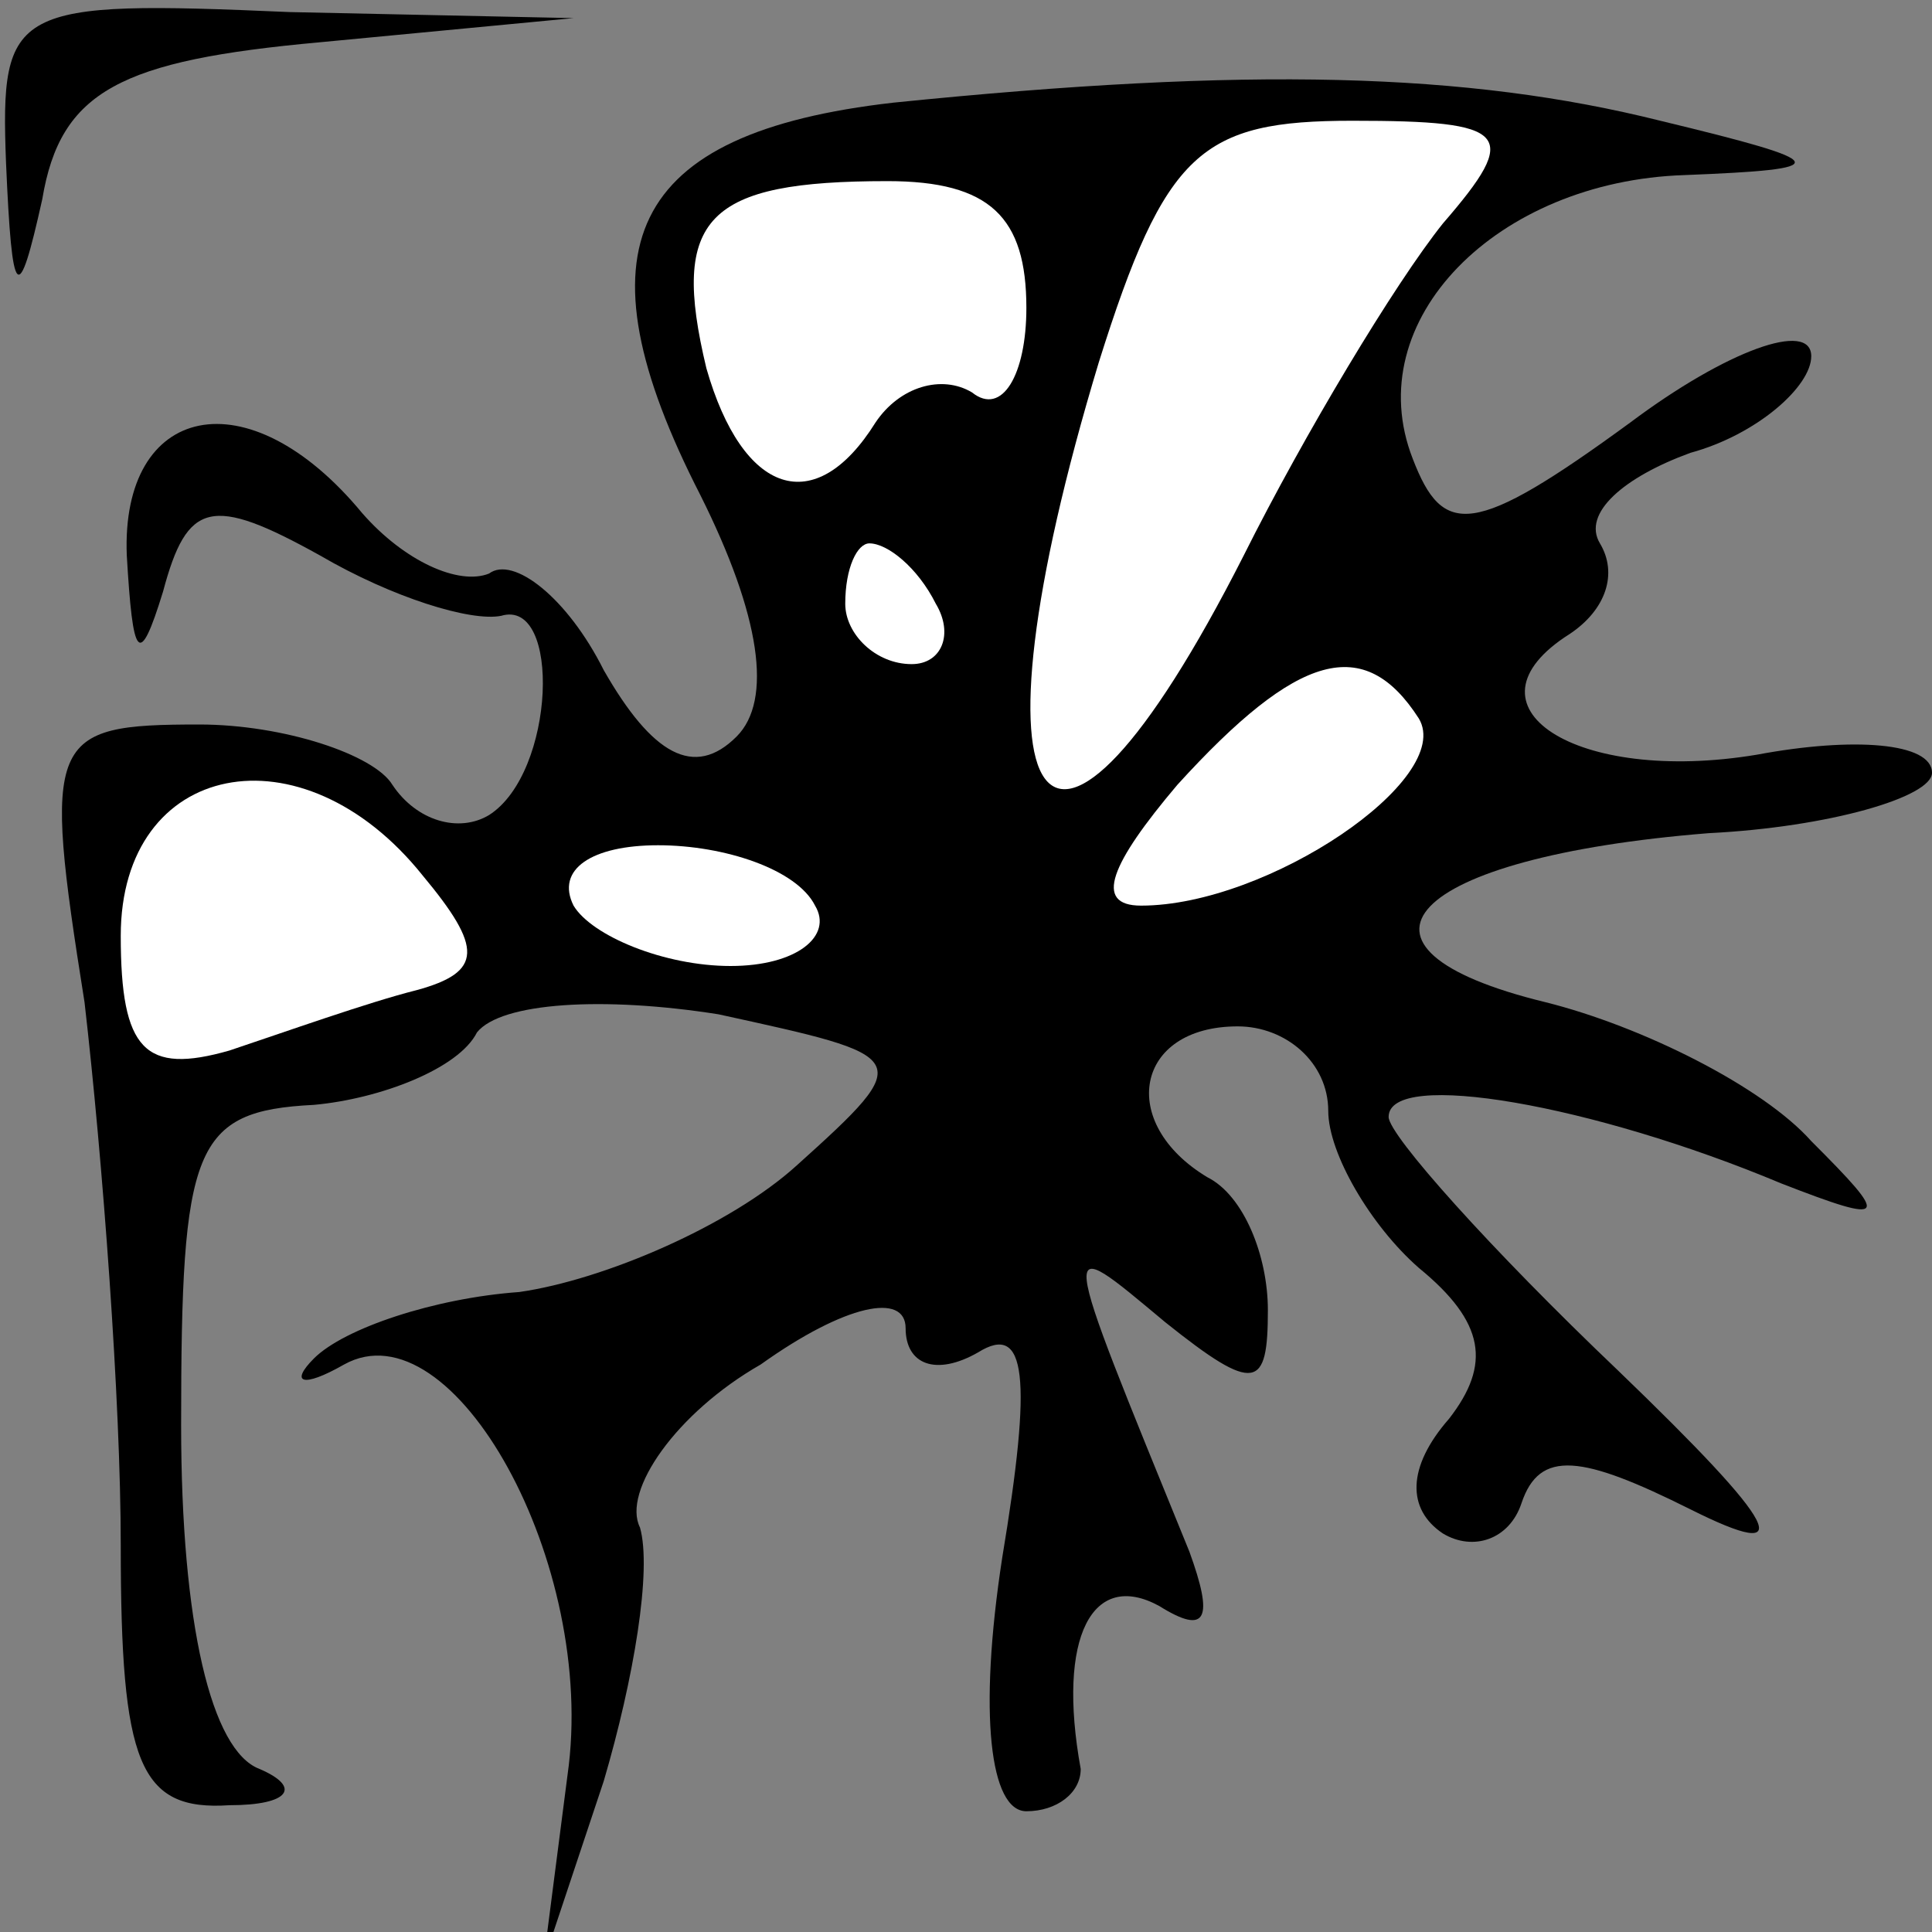 <?xml version="1.0" standalone="no"?>
<!DOCTYPE svg PUBLIC "-//W3C//DTD SVG 20010904//EN"
 "http://www.w3.org/TR/2001/REC-SVG-20010904/DTD/svg10.dtd">
<svg version="1.0" xmlns="http://www.w3.org/2000/svg"
 width="32pt" height="32pt" viewBox="0 0 32 32"
 preserveAspectRatio="xMidYMid meet">
<rect x="0" y="0" width="32" height="32" fill="#808080" stroke="none"/>
<g transform="translate(0,32) scale(0.1,-0.1)"
fill="#000000" stroke="none">
<path fill="#000000" stroke="none" d="M1 293 c1 -23 2 -24 6 -6 3 18 13 23
46 26 l42 4 -47 1 c-46 2 -48 1 -47 -25z"/>
<path fill="#000000" stroke="none" d="M148 303 c-44 -5 -53 -24 -32 -65 10
-20 12 -34 6 -40 -7 -7 -14 -3 -22 11 -6 12 -15 19 -19 16 -5 -2 -14 2 -21 10
-19 23 -40 18 -39 -7 1 -17 2 -19 6 -6 4 15 8 16 26 6 12 -7 25 -11 30 -10 10
3 9 -26 -2 -33 -5 -3 -12 -1 -16 5 -3 5 -18 10 -32 10 -25 0 -26 -2 -19 -46 3
-26 6 -66 6 -90 0 -36 3 -44 18 -43 10 0 12 3 5 6 -8 3 -13 24 -13 57 0 46 2
52 22 53 11 1 24 6 27 12 4 5 21 6 40 3 32 -7 33 -7 13 -25 -11 -10 -32 -19
-46 -21 -14 -1 -29 -6 -34 -11 -4 -4 -2 -5 5 -1 18 10 42 -33 37 -68 l-4 -31
10 30 c5 17 8 35 6 42 -3 6 6 19 20 27 14 10 24 12 24 6 0 -6 5 -8 12 -4 8 5
9 -4 4 -34 -4 -26 -2 -42 4 -42 5 0 9 3 9 7 -4 22 2 33 13 27 8 -5 9 -2 5 9
-22 54 -22 53 -4 38 15 -12 17 -11 17 2 0 9 -4 19 -10 22 -15 9 -12 25 5 25 8
0 15 -6 15 -14 0 -7 7 -19 15 -26 11 -9 12 -16 5 -25 -7 -8 -7 -15 -1 -19 5
-3 11 -1 13 5 3 9 10 8 28 -1 18 -9 15 -3 -12 23 -21 20 -38 39 -38 42 0 8 34
2 65 -11 18 -7 18 -6 5 7 -8 9 -28 19 -44 23 -37 9 -23 24 27 28 20 1 37 6 37
10 0 5 -13 6 -29 3 -30 -5 -50 8 -31 20 6 4 8 10 5 15 -3 5 4 11 15 15 11 3
20 11 20 16 0 6 -14 1 -30 -11 -26 -19 -31 -19 -36 -6 -9 23 14 46 45 47 25 1
25 2 -4 9 -32 8 -68 9 -127 3z"/>
<path fill="#ffffff" stroke="none" d="M239 283 c-8 -10 -23 -35 -33 -55 -33
-65 -47 -44 -24 32 11 35 17 40 42 40 26 0 28 -2 15 -17z"/>
<path fill="#ffffff" stroke="none" d="M170 269 c0 -11 -4 -18 -9 -14 -5 3
-12 1 -16 -5 -10 -16 -22 -12 -28 9 -6 25 0 31 30 31 17 0 23 -6 23 -21z"/>
<path fill="#ffffff" stroke="none" d="M155 220 c3 -5 1 -10 -4 -10 -6 0 -11
5 -11 10 0 6 2 10 4 10 3 0 8 -4 11 -10z"/>
<path fill="#ffffff" stroke="none" d="M235 201 c6 -10 -25 -31 -46 -31 -8 0
-5 7 6 20 20 22 31 25 40 11z"/>
<path fill="#ffffff" stroke="none" d="M70 175 c10 -12 10 -16 -1 -19 -8 -2
-22 -7 -31 -10 -14 -4 -18 0 -18 19 0 29 30 35 50 10z"/>
<path fill="#ffffff" stroke="none" d="M135 170 c3 -5 -3 -10 -14 -10 -11 0
-23 5 -26 10 -3 6 3 10 14 10 11 0 23 -4 26 -10z"/>
</g>
</svg>
